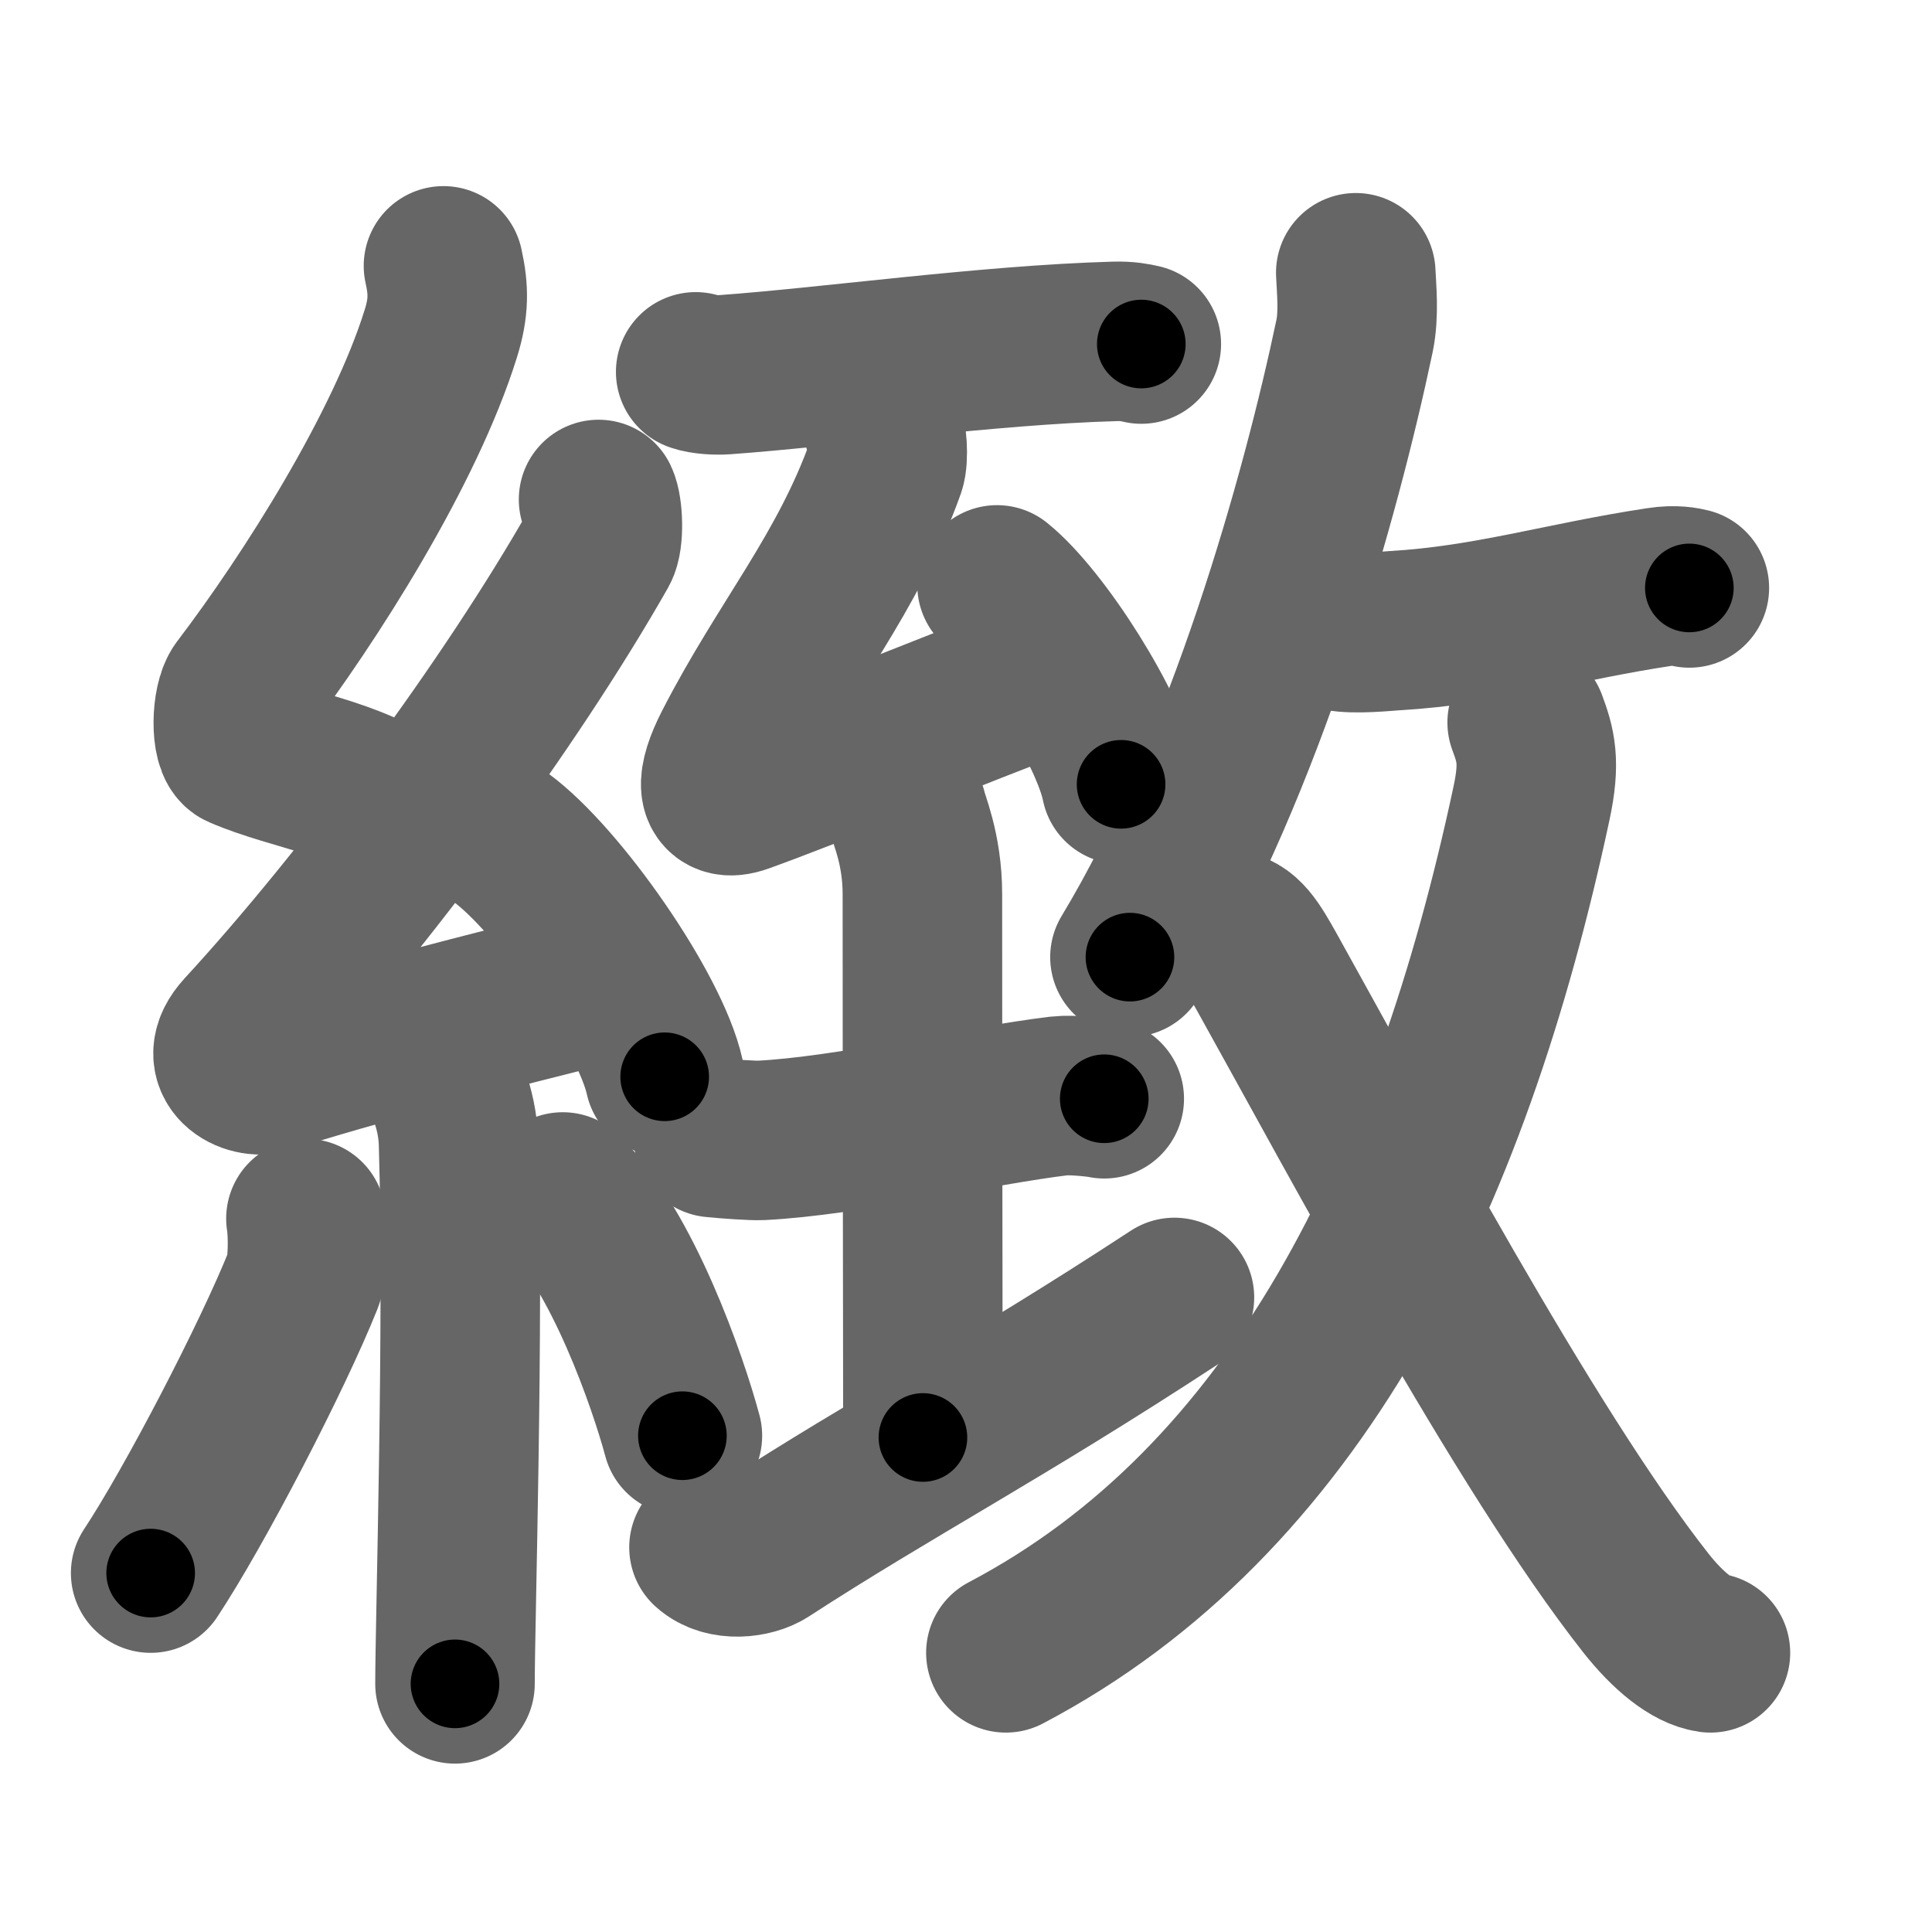 <svg xmlns="http://www.w3.org/2000/svg" width="109" height="109" viewBox="0 0 109 109" id="7dfb"><g fill="none" stroke="#666" stroke-width="9" stroke-linecap="round" stroke-linejoin="round"><g><g><path d="M25.02,15c0.3,1.35,0.31,2.35-0.15,3.82c-2.02,6.49-7.34,14.89-11.28,20.07c-0.55,0.72-0.59,3.12,0,3.37c3.12,1.35,6.9,1.62,9.57,4.09" /><path d="M33.77,28.18c0.25,0.52,0.32,2.21,0,2.77c-4.96,8.73-13.22,19.88-20.04,27.29c-1.56,1.7,0.39,2.67,1.41,2.33c4.27-1.45,13.13-3.68,18.62-5.06" /><path d="M28.25,47.25c3.26,2.38,8.43,9.79,9.25,13.5" /><path d="M24.89,60.62c0.07,0.34,0.91,1.74,0.98,3.85c0.31,10.15-0.2,27.08-0.2,30.53" /><path d="M17.26,68.75c0.15,0.94,0.12,2.78-0.15,3.45C15.36,76.57,10.98,85,8.5,88.75" /><path d="M31.75,67.25c3.37,3.25,5.96,10.8,6.75,13.75" /></g><g><g><path d="M39.25,20.98c0.43,0.16,1.21,0.19,1.63,0.16c5.86-0.42,14.87-1.68,22.02-1.88c0.71-0.02,1.14,0.07,1.49,0.15" /><g><path d="M49.81,24c0.25,0.45,0.33,1.85,0.15,2.37c-2.16,6.04-5.63,9.98-8.61,15.8c-0.96,1.88-1.03,3.14,0.51,2.59c3.6-1.29,12.03-4.74,17.7-6.88" /><path d="M56.25,33c2.47,1.98,6.38,8.16,7,11.25" /></g><g><path d="M40.25,64.18c0.76,0.08,2.25,0.18,2.67,0.16c4.87-0.24,12.36-1.97,16.85-2.51c0.69-0.08,2.18,0.08,2.53,0.16" /><path d="M51.18,45.77c0.06,0.4,0.86,2.1,0.86,4.67c0,12.88,0.03,26.47,0.03,30.66" /><path d="M40,87.3c0.9,0.81,2.48,0.58,3.19,0.12c7.15-4.64,13.25-7.79,23.07-14.22" /></g></g><g><g><path d="M76.49,15.39c0.04,0.89,0.19,2.33-0.07,3.57c-1.89,8.98-6.13,24.2-12.67,35.04" /><path d="M75.5,35.61c0.94,0.19,2.69,0,3.2-0.03c5.28-0.31,9.42-1.63,14.91-2.46c0.9-0.14,1.46-0.01,1.7,0.05" /></g><g><g><path d="M86.16,40.76c0.48,1.29,0.75,2.22,0.24,4.58c-4.59,21.47-13.32,39.32-29.65,47.91" /></g><path d="M69.19,52.48c0.95,0,1.51,0.99,2.27,2.34C76.58,64,86,81.73,92.85,90.43c1.26,1.6,2.59,2.67,3.65,2.82" /></g></g></g></g></g><g fill="none" stroke="#000" stroke-width="5" stroke-linecap="round" stroke-linejoin="round"><path d="M25.02,15c0.3,1.35,0.31,2.35-0.15,3.82c-2.02,6.49-7.34,14.89-11.28,20.07c-0.55,0.72-0.59,3.12,0,3.37c3.12,1.35,6.9,1.62,9.57,4.09" stroke-dasharray="41.051" stroke-dashoffset="41.051"><animate attributeName="stroke-dashoffset" values="41.051;41.051;0" dur="0.411s" fill="freeze" begin="0s;7dfb.click" /></path><path d="M33.77,28.18c0.25,0.52,0.32,2.21,0,2.77c-4.96,8.73-13.22,19.88-20.04,27.29c-1.56,1.7,0.39,2.67,1.41,2.33c4.27-1.45,13.13-3.68,18.62-5.06" stroke-dasharray="60.023" stroke-dashoffset="60.023"><animate attributeName="stroke-dashoffset" values="60.023" fill="freeze" begin="7dfb.click" /><animate attributeName="stroke-dashoffset" values="60.023;60.023;0" keyTimes="0;0.477;1" dur="0.862s" fill="freeze" begin="0s;7dfb.click" /></path><path d="M28.25,47.25c3.26,2.38,8.43,9.79,9.25,13.5" stroke-dasharray="16.569" stroke-dashoffset="16.569"><animate attributeName="stroke-dashoffset" values="16.569" fill="freeze" begin="7dfb.click" /><animate attributeName="stroke-dashoffset" values="16.569;16.569;0" keyTimes="0;0.839;1" dur="1.028s" fill="freeze" begin="0s;7dfb.click" /></path><path d="M24.89,60.62c0.07,0.34,0.91,1.74,0.98,3.85c0.31,10.15-0.2,27.08-0.2,30.53" stroke-dasharray="34.533" stroke-dashoffset="34.533"><animate attributeName="stroke-dashoffset" values="34.533" fill="freeze" begin="7dfb.click" /><animate attributeName="stroke-dashoffset" values="34.533;34.533;0" keyTimes="0;0.749;1" dur="1.373s" fill="freeze" begin="0s;7dfb.click" /></path><path d="M17.26,68.75c0.15,0.94,0.12,2.78-0.15,3.45C15.36,76.57,10.98,85,8.5,88.75" stroke-dasharray="22.154" stroke-dashoffset="22.154"><animate attributeName="stroke-dashoffset" values="22.154" fill="freeze" begin="7dfb.click" /><animate attributeName="stroke-dashoffset" values="22.154;22.154;0" keyTimes="0;0.861;1" dur="1.595s" fill="freeze" begin="0s;7dfb.click" /></path><path d="M31.75,67.25c3.37,3.25,5.96,10.8,6.75,13.75" stroke-dasharray="15.459" stroke-dashoffset="15.459"><animate attributeName="stroke-dashoffset" values="15.459" fill="freeze" begin="7dfb.click" /><animate attributeName="stroke-dashoffset" values="15.459;15.459;0" keyTimes="0;0.911;1" dur="1.75s" fill="freeze" begin="0s;7dfb.click" /></path><path d="M39.25,20.98c0.43,0.16,1.21,0.19,1.63,0.16c5.86-0.42,14.87-1.68,22.02-1.88c0.71-0.02,1.14,0.07,1.49,0.15" stroke-dasharray="25.255" stroke-dashoffset="25.255"><animate attributeName="stroke-dashoffset" values="25.255" fill="freeze" begin="7dfb.click" /><animate attributeName="stroke-dashoffset" values="25.255;25.255;0" keyTimes="0;0.874;1" dur="2.003s" fill="freeze" begin="0s;7dfb.click" /></path><path d="M49.81,24c0.25,0.45,0.33,1.85,0.15,2.37c-2.16,6.04-5.63,9.98-8.61,15.8c-0.96,1.88-1.03,3.14,0.51,2.59c3.6-1.29,12.03-4.74,17.7-6.88" stroke-dasharray="43.258" stroke-dashoffset="43.258"><animate attributeName="stroke-dashoffset" values="43.258" fill="freeze" begin="7dfb.click" /><animate attributeName="stroke-dashoffset" values="43.258;43.258;0" keyTimes="0;0.822;1" dur="2.436s" fill="freeze" begin="0s;7dfb.click" /></path><path d="M56.25,33c2.47,1.98,6.38,8.16,7,11.25" stroke-dasharray="13.404" stroke-dashoffset="13.404"><animate attributeName="stroke-dashoffset" values="13.404" fill="freeze" begin="7dfb.click" /><animate attributeName="stroke-dashoffset" values="13.404;13.404;0" keyTimes="0;0.948;1" dur="2.57s" fill="freeze" begin="0s;7dfb.click" /></path><path d="M40.25,64.18c0.76,0.08,2.25,0.18,2.67,0.16c4.87-0.24,12.36-1.97,16.85-2.51c0.69-0.08,2.18,0.08,2.53,0.16" stroke-dasharray="22.262" stroke-dashoffset="22.262"><animate attributeName="stroke-dashoffset" values="22.262" fill="freeze" begin="7dfb.click" /><animate attributeName="stroke-dashoffset" values="22.262;22.262;0" keyTimes="0;0.92;1" dur="2.793s" fill="freeze" begin="0s;7dfb.click" /></path><path d="M51.18,45.77c0.06,0.4,0.86,2.1,0.86,4.67c0,12.88,0.03,26.47,0.03,30.66" stroke-dasharray="35.432" stroke-dashoffset="35.432"><animate attributeName="stroke-dashoffset" values="35.432" fill="freeze" begin="7dfb.click" /><animate attributeName="stroke-dashoffset" values="35.432;35.432;0" keyTimes="0;0.888;1" dur="3.147s" fill="freeze" begin="0s;7dfb.click" /></path><path d="M40,87.3c0.9,0.81,2.48,0.58,3.19,0.12c7.15-4.64,13.25-7.79,23.07-14.22" stroke-dasharray="30.494" stroke-dashoffset="30.494"><animate attributeName="stroke-dashoffset" values="30.494" fill="freeze" begin="7dfb.click" /><animate attributeName="stroke-dashoffset" values="30.494;30.494;0" keyTimes="0;0.912;1" dur="3.452s" fill="freeze" begin="0s;7dfb.click" /></path><path d="M76.49,15.39c0.04,0.89,0.19,2.33-0.07,3.57c-1.89,8.98-6.13,24.2-12.67,35.04" stroke-dasharray="40.996" stroke-dashoffset="40.996"><animate attributeName="stroke-dashoffset" values="40.996" fill="freeze" begin="7dfb.click" /><animate attributeName="stroke-dashoffset" values="40.996;40.996;0" keyTimes="0;0.894;1" dur="3.862s" fill="freeze" begin="0s;7dfb.click" /></path><path d="M75.5,35.61c0.94,0.19,2.69,0,3.2-0.03c5.28-0.31,9.42-1.63,14.91-2.46c0.9-0.14,1.46-0.01,1.7,0.05" stroke-dasharray="20.045" stroke-dashoffset="20.045"><animate attributeName="stroke-dashoffset" values="20.045" fill="freeze" begin="7dfb.click" /><animate attributeName="stroke-dashoffset" values="20.045;20.045;0" keyTimes="0;0.951;1" dur="4.062s" fill="freeze" begin="0s;7dfb.click" /></path><path d="M86.16,40.76c0.48,1.29,0.75,2.22,0.24,4.58c-4.59,21.47-13.32,39.32-29.65,47.91" stroke-dasharray="62.898" stroke-dashoffset="62.898"><animate attributeName="stroke-dashoffset" values="62.898" fill="freeze" begin="7dfb.click" /><animate attributeName="stroke-dashoffset" values="62.898;62.898;0" keyTimes="0;0.896;1" dur="4.535s" fill="freeze" begin="0s;7dfb.click" /></path><path d="M69.19,52.48c0.95,0,1.51,0.99,2.27,2.34C76.58,64,86,81.73,92.85,90.43c1.26,1.6,2.59,2.67,3.65,2.82" stroke-dasharray="49.696" stroke-dashoffset="49.696"><animate attributeName="stroke-dashoffset" values="49.696" fill="freeze" begin="7dfb.click" /><animate attributeName="stroke-dashoffset" values="49.696;49.696;0" keyTimes="0;0.901;1" dur="5.032s" fill="freeze" begin="0s;7dfb.click" /></path></g></svg>